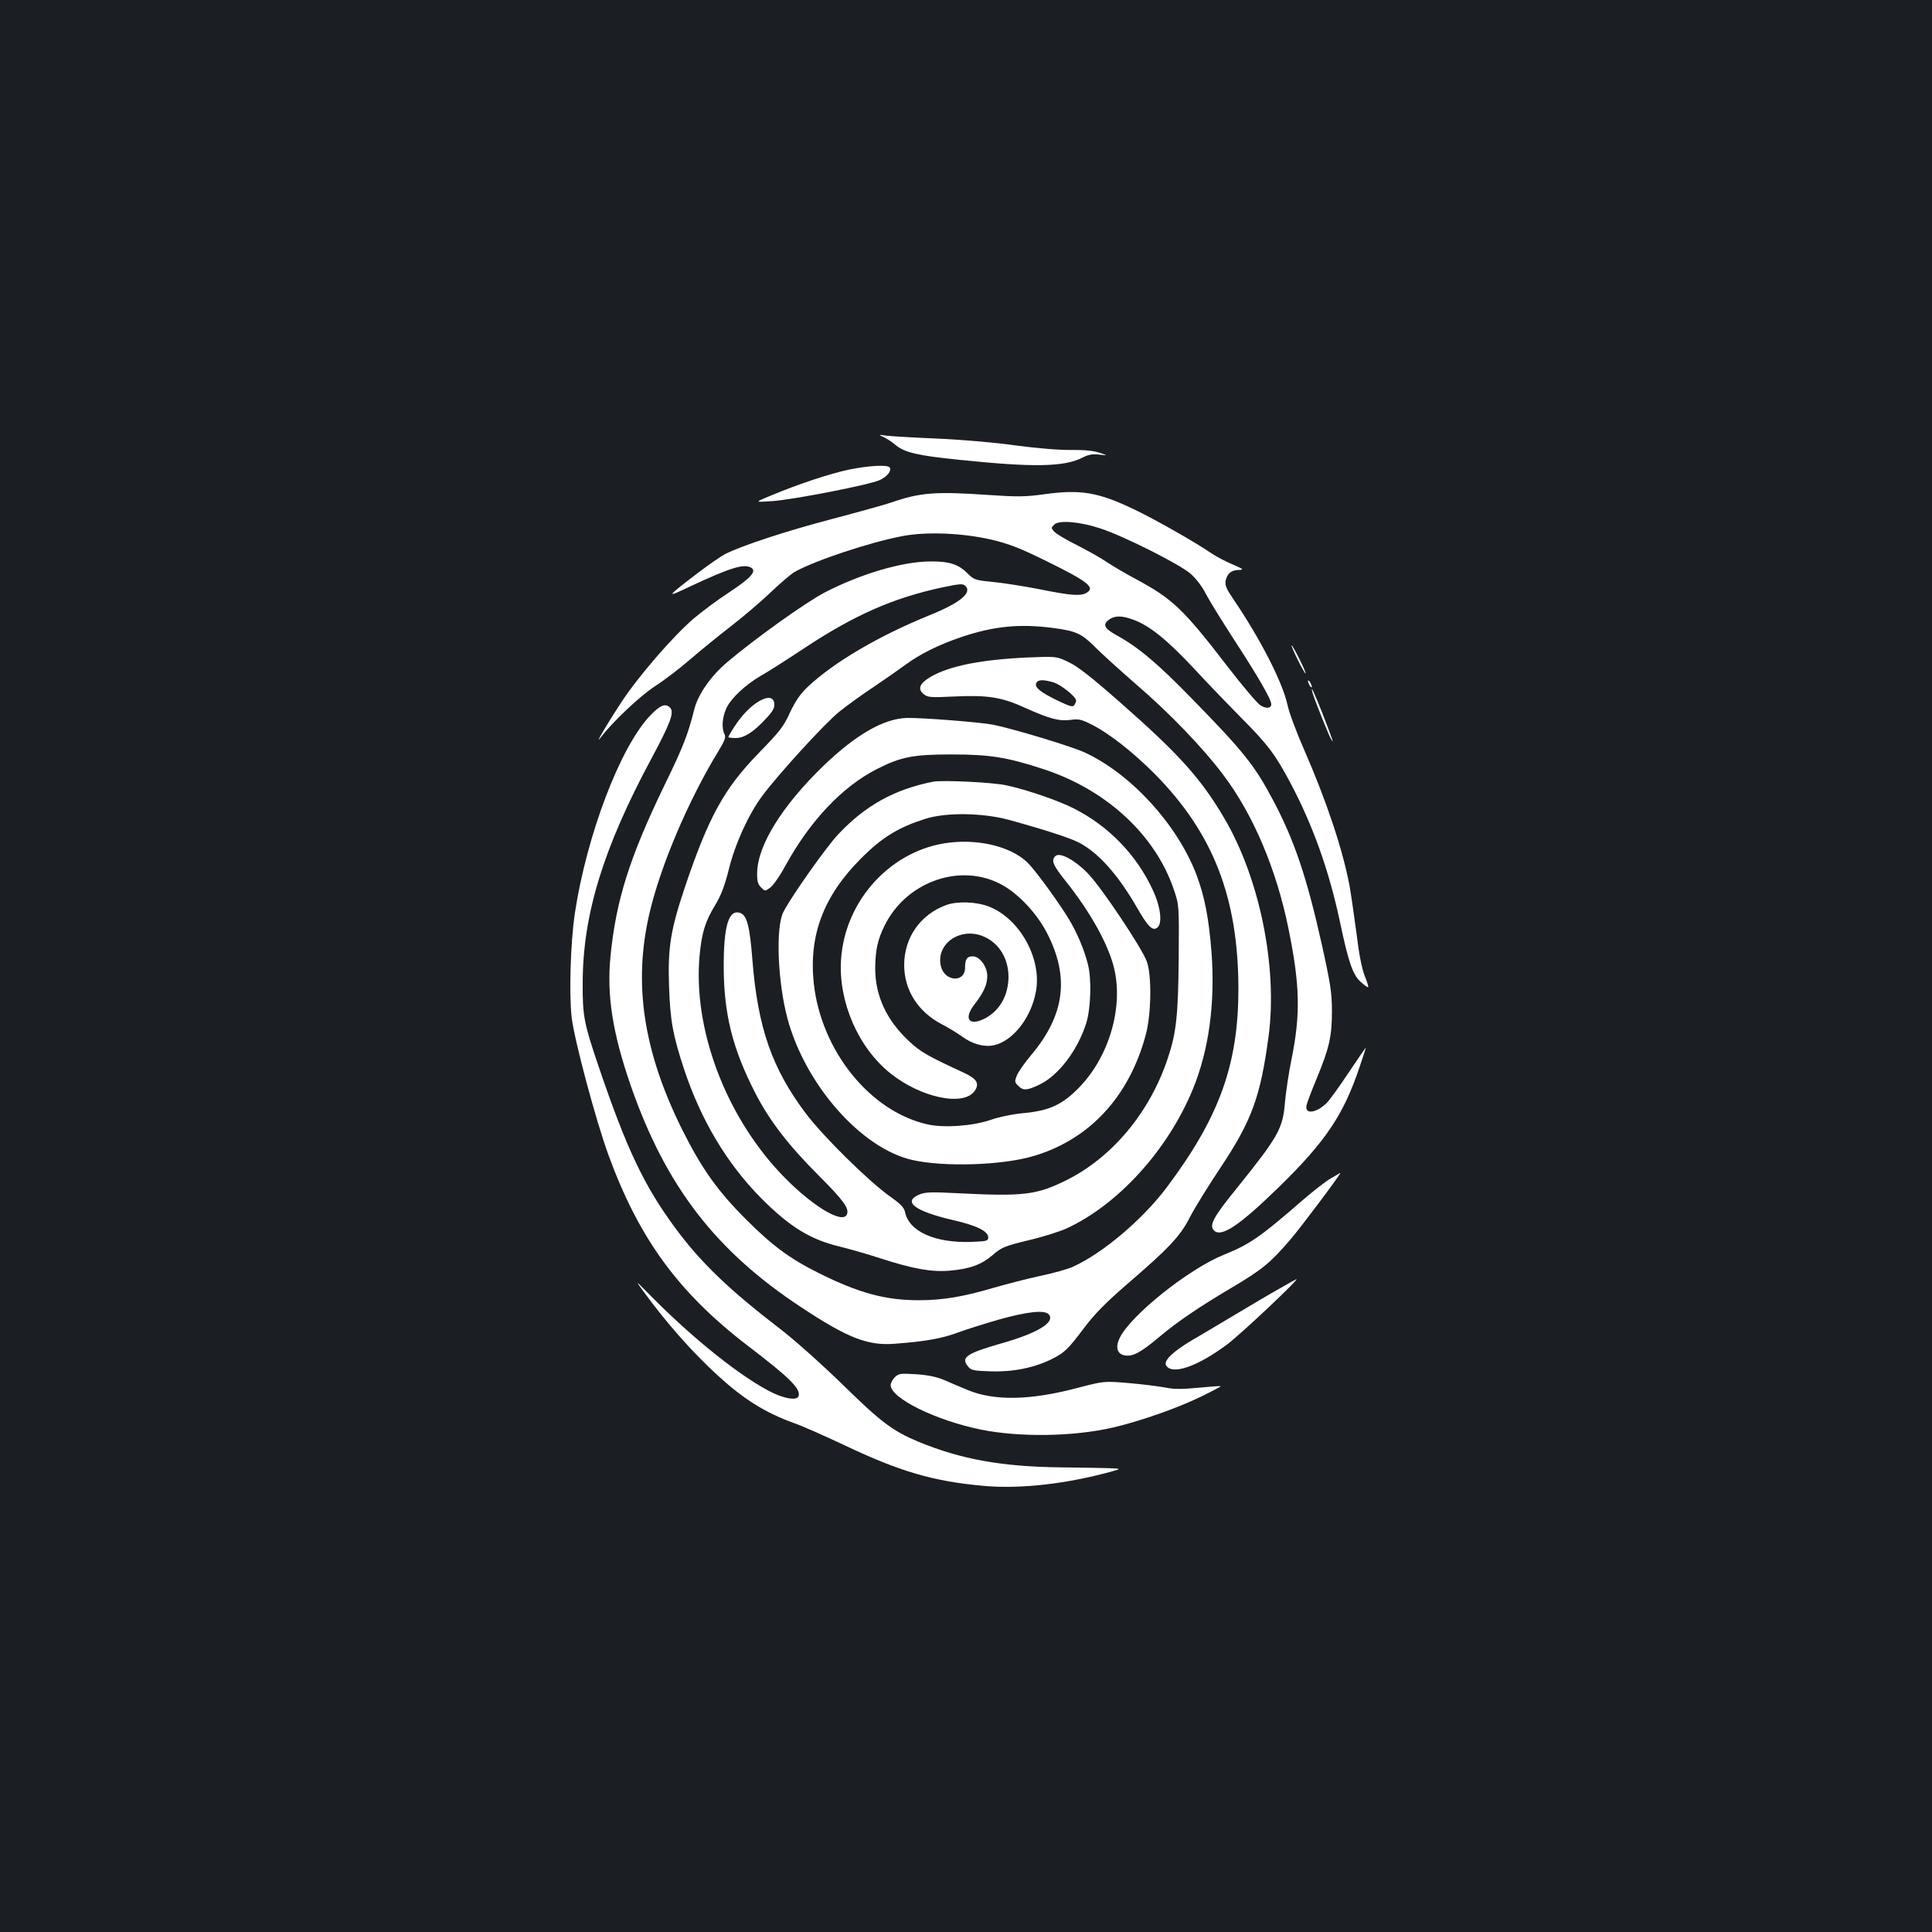 <?xml version="1.0" standalone="no"?>
<!DOCTYPE svg PUBLIC "-//W3C//DTD SVG 20010904//EN"
 "http://www.w3.org/TR/2001/REC-SVG-20010904/DTD/svg10.dtd">
<svg version="1.0" xmlns="http://www.w3.org/2000/svg"
 width="1000pt" height="1000pt" viewBox="0 0 1000 1000"
 preserveAspectRatio="xMidYMid meet">
<rect width="100%" height="100%" fill="#1b1f23"/>
<g transform="translate(0,1000) scale(0.1,-0.1)"
fill="#ffffff" stroke="none">
<path d="M4575 7737 c17 -8 44 -26 60 -40 47 -39 113 -55 330 -77 387 -40 544
-37 639 12 29 15 51 19 85 15 46 -5 46 -5 1 10 -30 10 -80 15 -147 14 -60 -1
-178 9 -290 24 -106 15 -283 30 -405 35 -119 5 -236 12 -260 15 -43 6 -43 6
-13 -8z"/>
<path d="M4393 7569 c-96 -20 -259 -74 -403 -134 -85 -35 -85 -35 5 -29 113 8
507 85 558 109 39 18 63 48 52 65 -10 16 -111 10 -212 -11z"/>
<path d="M5407 7442 c-102 -14 -142 -14 -290 -4 -275 19 -354 13 -504 -39 -32
-11 -169 -49 -305 -85 -237 -62 -468 -138 -555 -182 -23 -12 -86 -56 -140 -97
-169 -129 -170 -132 -38 -69 208 97 277 118 314 95 28 -18 -2 -52 -112 -125
-62 -40 -146 -103 -188 -139 -106 -91 -287 -300 -373 -432 -79 -120 -145 -234
-105 -180 61 80 201 212 279 263 47 30 128 92 180 137 52 45 149 124 215 175
66 51 158 130 205 175 47 45 101 91 120 103 100 58 393 156 565 188 125 23
311 15 460 -20 88 -21 145 -43 285 -112 215 -106 252 -136 201 -164 -31 -16
-81 -12 -240 20 -81 16 -191 33 -243 38 -91 9 -97 11 -131 45 -47 47 -95 62
-192 61 -146 -1 -359 -64 -545 -160 -97 -50 -366 -242 -509 -364 -82 -70 -147
-163 -167 -240 -33 -132 -58 -196 -154 -393 -181 -373 -252 -599 -280 -886
-20 -202 10 -396 105 -671 180 -517 437 -853 880 -1145 243 -161 348 -202 489
-190 158 12 239 27 319 56 45 17 144 48 221 70 147 41 235 50 255 25 34 -40
-60 -97 -248 -150 -178 -51 -209 -72 -171 -118 16 -21 28 -23 118 -26 114 -4
224 18 315 63 68 34 86 52 170 164 52 69 110 128 216 220 221 190 280 252 330
351 24 47 97 165 162 262 159 240 203 362 245 673 48 358 -46 821 -231 1133
-118 201 -234 330 -530 590 -154 136 -227 193 -274 215 -63 30 -63 30 -210 24
-244 -11 -408 -44 -505 -101 -56 -33 -68 -62 -35 -89 22 -17 35 -18 159 -12
172 8 245 -3 369 -60 122 -55 173 -69 233 -61 40 6 56 2 106 -23 94 -47 219
-146 332 -260 300 -305 429 -637 430 -1108 0 -392 -98 -665 -371 -1029 -124
-165 -330 -340 -484 -410 -27 -13 -104 -34 -170 -48 -66 -14 -174 -42 -240
-61 -159 -47 -266 -65 -389 -65 -174 0 -310 37 -519 141 -147 73 -239 141
-372 274 -152 151 -234 268 -335 470 -200 403 -253 754 -169 1115 57 247 202
588 358 843 33 54 39 72 31 87 -16 30 -12 90 11 137 25 51 99 120 177 165 31
17 131 81 222 141 262 174 465 263 719 317 91 19 106 20 118 7 36 -35 -28 -88
-187 -152 -265 -108 -494 -243 -629 -370 -39 -37 -63 -72 -92 -133 -33 -73
-54 -99 -162 -210 -179 -184 -259 -329 -383 -697 -73 -219 -88 -309 -81 -510
6 -179 20 -254 78 -430 87 -262 221 -487 398 -666 150 -151 258 -217 418 -254
37 -9 129 -35 203 -59 164 -53 261 -71 355 -63 105 9 164 31 222 80 47 41 62
47 185 77 73 17 161 45 195 60 268 122 527 406 657 722 83 202 116 443 97 706
-14 180 -36 294 -80 409 -100 258 -337 517 -576 628 -69 32 -367 122 -475 144
-67 13 -362 36 -445 35 -120 -3 -265 -86 -434 -249 -213 -206 -341 -412 -342
-554 -1 -41 4 -58 20 -74 21 -21 21 -21 48 -1 16 12 50 61 76 109 128 235 297
414 477 505 124 63 188 75 385 75 197 0 286 -14 473 -75 327 -106 582 -341
678 -625 27 -80 27 -80 25 -355 -3 -296 -12 -385 -57 -519 -93 -280 -290 -515
-529 -632 -153 -75 -220 -82 -560 -65 -136 7 -166 6 -197 -7 -88 -37 -23 -86
174 -132 124 -28 183 -58 183 -90 0 -18 -8 -20 -85 -23 -191 -7 -326 54 -346
156 -5 22 -23 41 -77 79 -109 77 -346 310 -437 431 -173 230 -247 441 -275
786 -14 183 -29 240 -65 251 -59 19 -85 -69 -84 -285 1 -239 46 -418 162 -645
74 -145 173 -273 331 -431 126 -126 157 -168 145 -199 -22 -56 -192 50 -346
214 -287 306 -451 750 -417 1124 11 119 29 177 80 261 31 51 50 101 71 185 33
134 102 285 173 381 84 113 327 379 400 437 39 31 117 88 175 126 58 39 132
91 165 115 80 59 176 106 298 147 163 54 295 67 465 45 122 -16 149 -28 221
-100 36 -36 130 -121 208 -189 175 -150 349 -331 454 -471 155 -204 276 -490
338 -796 60 -294 63 -443 16 -676 -14 -68 -29 -168 -34 -223 -11 -136 -33
-176 -246 -441 -122 -150 -146 -193 -124 -220 36 -44 131 19 343 226 238 233
330 371 411 611 19 56 35 105 35 107 0 2 -40 -56 -89 -129 -49 -74 -101 -146
-117 -161 -56 -52 -113 -56 -101 -7 3 13 26 74 51 134 67 161 80 222 80 350 0
95 -7 142 -52 345 -78 349 -142 540 -253 749 -96 181 -153 252 -421 526 -174
179 -277 266 -387 326 -66 36 -76 57 -39 83 30 21 67 20 128 -3 82 -31 172
-104 307 -248 70 -76 183 -193 250 -261 133 -133 173 -186 251 -332 117 -221
200 -452 257 -719 45 -213 67 -277 108 -313 17 -16 34 -28 38 -28 4 0 -4 26
-17 58 -15 38 -30 113 -43 222 -12 91 -28 201 -36 246 -35 186 -119 439 -236
706 -38 87 -77 190 -85 230 -26 118 -141 342 -281 548 -36 53 -43 70 -39 95 8
37 30 55 70 55 26 1 21 5 -35 29 -36 15 -85 41 -110 58 -88 60 -289 174 -400
227 -184 88 -275 104 -462 78z m288 -177 c123 -40 412 -186 468 -235 28 -25
61 -68 78 -103 17 -33 85 -143 151 -245 120 -184 188 -302 188 -327 0 -22 -26
-24 -56 -6 -16 10 -93 101 -171 202 -229 298 -284 350 -478 454 -49 26 -115
65 -145 85 -30 21 -100 60 -155 88 -55 27 -108 59 -118 70 -17 19 -17 20 0 37
24 24 133 15 238 -20z m-242 -797 c39 -12 117 -75 117 -94 0 -5 -4 -15 -9 -23
-8 -12 -22 -8 -83 21 -91 44 -123 69 -115 91 8 20 35 21 90 5z"/>
<path d="M6717 6585 c20 -41 39 -73 41 -71 4 5 -66 146 -73 146 -3 0 12 -34
32 -75z"/>
<path d="M6770 6475 c0 -5 5 -17 10 -25 5 -8 10 -10 10 -5 0 6 -5 17 -10 25
-5 8 -10 11 -10 5z"/>
<path d="M6795 6410 c13 -42 84 -220 96 -238 14 -23 10 -10 -45 133 -44 112
-68 162 -51 105z"/>
<path d="M3935 6374 c-45 -24 -93 -73 -131 -131 -19 -29 -34 -55 -34 -58 0 -3
17 -5 38 -5 45 0 94 32 160 104 33 35 42 54 40 74 -4 33 -30 39 -73 16z"/>
<path d="M3366 6297 c-155 -161 -330 -621 -391 -1027 -22 -151 -30 -414 -16
-537 14 -117 125 -533 191 -713 158 -432 362 -711 721 -986 218 -166 276 -224
262 -261 -8 -22 -65 -14 -130 16 -157 75 -413 278 -642 511 -74 75 -74 75 -30
15 119 -163 251 -313 388 -438 133 -121 242 -189 391 -243 41 -14 158 -66 260
-114 288 -137 462 -188 724 -211 188 -17 431 11 661 75 50 14 50 14 -20 17
-38 1 -151 3 -250 4 -302 4 -511 42 -730 132 -134 56 -194 101 -390 293 -110
107 -247 230 -325 290 -267 205 -412 344 -545 524 -162 220 -252 409 -400 846
-72 213 -80 252 -79 420 0 355 106 700 358 1168 95 178 116 233 96 257 -23 27
-52 17 -104 -38z"/>
<path d="M4830 5954 c-199 -39 -351 -123 -491 -272 -60 -63 -244 -323 -284
-402 -41 -79 -30 -362 21 -552 92 -343 383 -673 646 -732 163 -37 460 -28 623
19 293 85 500 308 586 631 28 105 31 305 5 377 -25 70 -237 387 -306 457 -66
68 -142 109 -166 90 -25 -22 -15 -47 53 -132 125 -157 216 -319 248 -443 51
-200 -20 -455 -173 -617 -89 -94 -157 -126 -289 -139 -59 -5 -130 -20 -174
-35 -91 -32 -242 -43 -327 -24 -298 66 -552 381 -590 731 -26 248 50 450 243
644 110 111 194 162 335 207 109 34 295 31 430 -5 179 -49 315 -93 362 -117
100 -50 204 -166 302 -336 56 -98 80 -123 104 -107 30 19 21 106 -21 196 -84
182 -229 332 -410 423 -81 41 -241 96 -347 119 -73 16 -330 28 -380 19z"/>
<path d="M4918 5639 c-302 -33 -547 -298 -565 -610 -13 -216 90 -452 255 -584
159 -128 383 -174 438 -90 24 37 10 61 -54 91 -188 87 -226 108 -284 162 -119
110 -178 237 -178 381 1 92 12 146 48 219 108 221 375 323 587 223 93 -43 196
-149 253 -258 119 -229 94 -426 -80 -633 -32 -38 -66 -86 -74 -105 -13 -32
-13 -36 6 -55 26 -26 44 -25 108 5 99 46 199 177 244 318 24 76 29 228 9 306
-20 78 -56 163 -100 236 -46 76 -152 223 -200 277 -77 88 -246 136 -413 117z"/>
<path d="M4899 5316 c-134 -48 -219 -168 -219 -311 0 -129 71 -241 192 -305
35 -18 84 -48 109 -66 53 -39 115 -55 164 -44 97 22 190 139 216 273 35 172
-83 385 -246 446 -64 24 -160 27 -216 7z m196 -165 c78 -35 125 -114 125 -208
-1 -96 -46 -175 -123 -215 -81 -41 -111 -2 -54 72 50 65 67 104 67 149 0 48
-39 101 -75 101 -30 0 -40 -15 -40 -60 0 -76 -102 -72 -124 5 -32 119 102 212
224 156z"/>
<path d="M6889 3901 c-26 -14 -93 -67 -150 -116 -216 -188 -270 -225 -403
-279 -184 -74 -485 -315 -541 -432 -22 -47 -13 -81 24 -89 42 -9 84 13 180 94
98 82 204 154 381 259 152 90 197 127 298 245 59 69 272 353 259 346 -1 -1
-23 -13 -48 -28z"/>
<path d="M6624 3331 c-45 -25 -147 -85 -225 -132 -79 -47 -181 -108 -226 -134
-103 -61 -152 -108 -137 -133 32 -50 160 -6 314 108 69 51 378 342 360 339 -3
-1 -42 -22 -86 -48z"/>
<path d="M4631 2871 c-11 -11 -21 -30 -21 -40 0 -68 233 -183 469 -231 200
-40 477 -36 681 11 138 32 327 98 448 156 62 30 112 56 110 58 -2 2 -54 -2
-116 -8 -85 -8 -126 -8 -170 1 -32 6 -116 17 -187 23 -130 11 -130 11 -265
-24 -247 -66 -435 -69 -573 -11 -34 14 -88 37 -120 51 -41 17 -85 26 -146 30
-81 5 -90 4 -110 -16z"/>
</g>
</svg>
